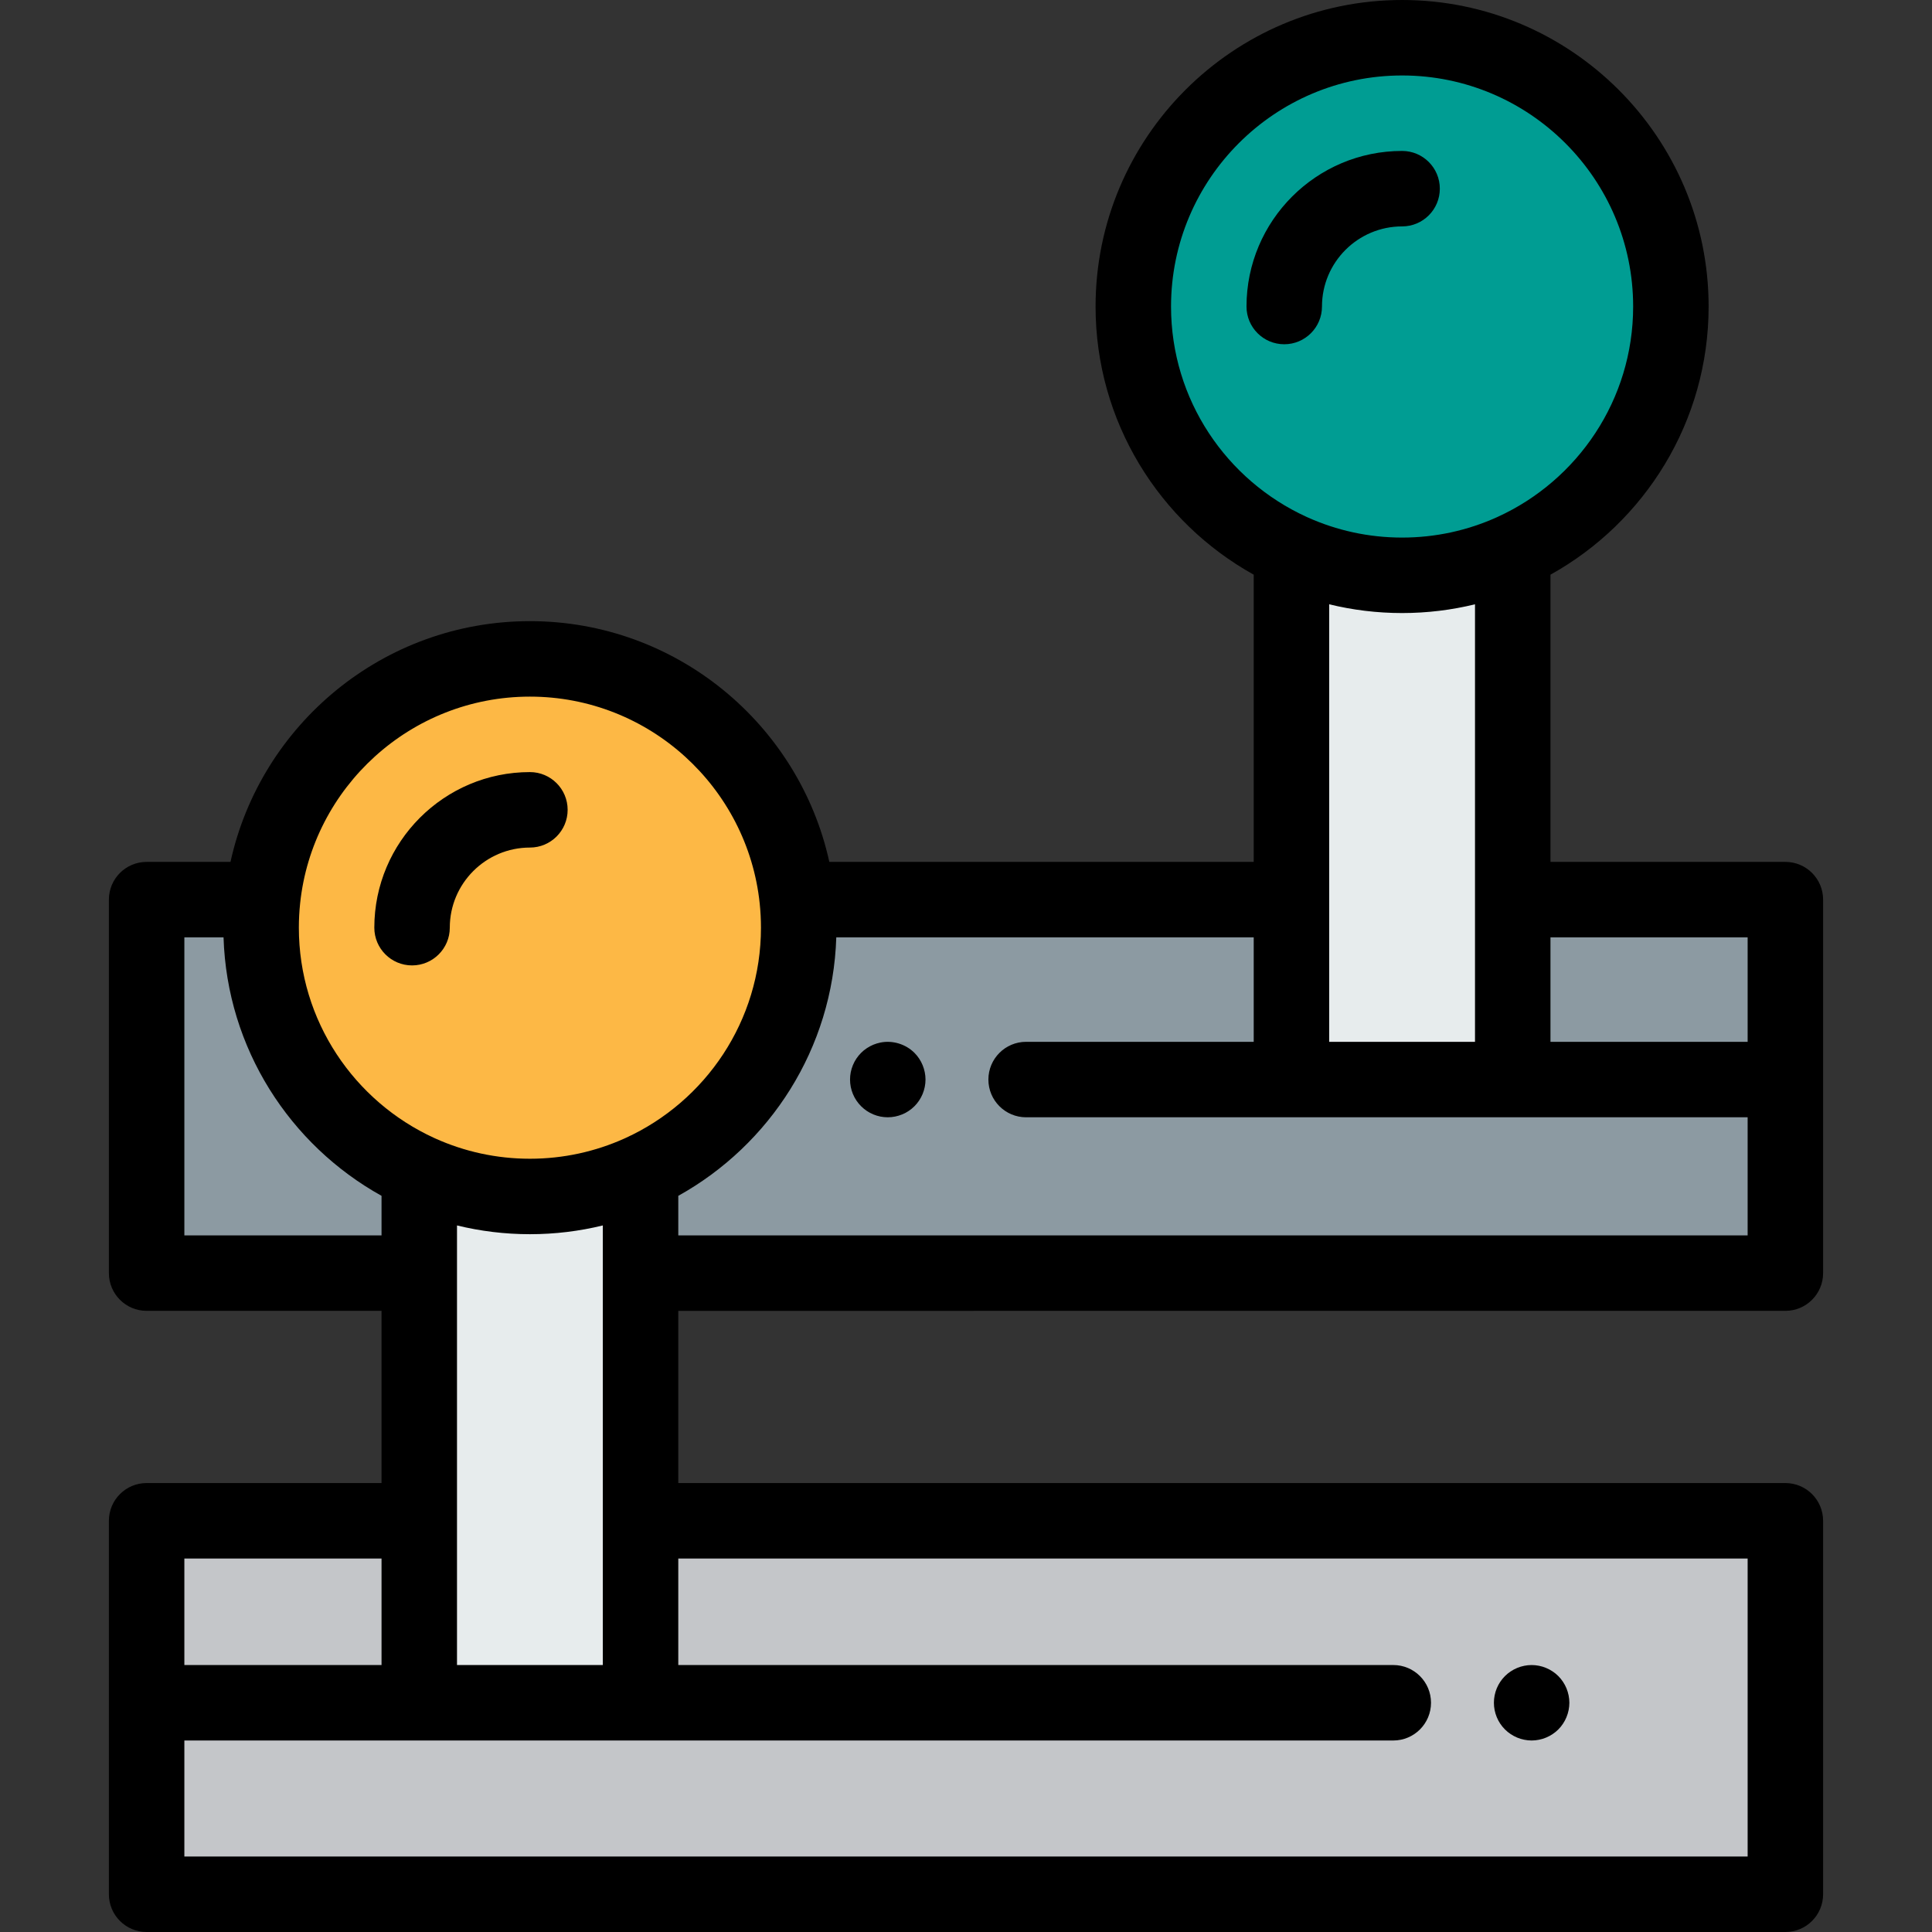 <?xml version="1.0" encoding="iso-8859-1"?>
<!-- Generator: Adobe Illustrator 19.0.0, SVG Export Plug-In . SVG Version: 6.00 Build 0)  -->
<svg version="1.1" id="Capa_1" xmlns="http://www.w3.org/2000/svg" xmlns:xlink="http://www.w3.org/1999/xlink" x="0px" y="0px"
	 viewBox="0 0 512 512" style="enable-background:new 0 0 512 512;" xml:space="preserve">
<rect x="0" y="0" width="512" height="512" fill="#333333" stroke="none"/>
<g>
	<polyline style="fill:#8C9AA2;" points="169.753,337.388 473.142,337.388 473.142,238.41 400.891,238.41 400.891,286.093 
		342.248,286.093 342.248,238.41 211.278,238.41 	"/>
	<polyline style="fill:#8C9AA2;" points="69.585,238.41 38.858,238.41 38.858,337.388 111.11,337.388 	"/>
</g>
<polyline style="fill:#E7ECED;" points="111.11,310.758 111.11,451.25 169.753,451.25 169.753,310.758 "/>
<path style="fill:#FDB845;" d="M140.431,317.076c-39.277,0-71.232-31.955-71.232-71.232s31.955-71.232,71.232-71.232
	s71.232,31.955,71.232,71.232S179.709,317.076,140.431,317.076z"/>
<polygon style="fill:#C4C6C9;" points="169.753,403.022 169.753,451.25 111.11,451.25 111.11,403.022 38.858,403.022 38.858,502 
	473.142,502 473.142,403.022 "/>
<path style="fill:#FDB845;" d="M109.199,245.844c0-17.221,14.011-31.232,31.232-31.232"/>
<path d="M109.199,255.844c-5.523,0-10-4.477-10-10c0-22.735,18.497-41.232,41.232-41.232c5.523,0,10,4.477,10,10s-4.477,10-10,10
	c-11.708,0-21.232,9.524-21.232,21.232C119.199,251.367,114.722,255.844,109.199,255.844z"/>
<polyline style="fill:#E7ECED;" points="342.248,146.146 342.248,286.093 400.891,286.093 400.891,146.146 "/>
<g>
	<path style="fill:#009D93;" d="M371.57,152.464c-39.277,0-71.232-31.955-71.232-71.232C300.337,41.955,332.292,10,371.57,10
		c39.277,0,71.232,31.955,71.232,71.232C442.801,120.509,410.847,152.464,371.57,152.464z"/>
	<path style="fill:#009D93;" d="M340.337,81.232C340.337,64.011,354.348,50,371.57,50"/>
</g>
<path d="M340.337,91.232c-5.522,0-10-4.477-10-10C330.337,58.497,348.834,40,371.57,40c5.523,0,10,4.477,10,10s-4.477,10-10,10
	c-11.708,0-21.232,9.524-21.232,21.232C350.337,86.755,345.86,91.232,340.337,91.232z"/>
<path d="M235.27,296.09c-0.65,0-1.31-0.06-1.96-0.19c-0.63-0.13-1.26-0.32-1.87-0.57c-0.6-0.25-1.18-0.56-1.72-0.92
	c-0.55-0.37-1.06-0.79-1.52-1.25s-0.88-0.97-1.25-1.52c-0.36-0.54-0.67-1.12-0.92-1.72c-0.25-0.61-0.44-1.23-0.57-1.87
	c-0.13-0.65-0.19-1.31-0.19-1.96s0.06-1.31,0.19-1.95s0.32-1.27,0.57-1.87c0.25-0.61,0.56-1.19,0.92-1.73
	c0.37-0.55,0.79-1.06,1.25-1.52s0.97-0.88,1.52-1.24c0.54-0.36,1.12-0.67,1.72-0.92c0.61-0.25,1.24-0.44,1.87-0.57
	c3.25-0.66,6.71,0.41,9.03,2.73c0.46,0.46,0.88,0.97,1.24,1.52c0.36,0.54,0.67,1.12,0.92,1.73c0.25,0.6,0.44,1.23,0.57,1.87
	c0.13,0.64,0.2,1.3,0.2,1.95c0,0.65-0.07,1.31-0.2,1.96c-0.13,0.64-0.32,1.26-0.57,1.87c-0.25,0.6-0.56,1.18-0.92,1.72
	c-0.36,0.55-0.78,1.06-1.24,1.52C240.48,295.03,237.9,296.09,235.27,296.09z"/>
<path d="M405.9,461.25c-0.649,0-1.31-0.07-1.949-0.2c-0.641-0.12-1.271-0.32-1.881-0.57c-0.6-0.25-1.18-0.56-1.72-0.92
	c-0.55-0.36-1.06-0.78-1.52-1.24s-0.88-0.97-1.25-1.52c-0.36-0.54-0.67-1.12-0.92-1.73c-0.25-0.6-0.44-1.23-0.57-1.87
	c-0.13-0.64-0.19-1.3-0.19-1.95c0-0.65,0.061-1.31,0.19-1.95c0.13-0.64,0.32-1.27,0.57-1.88c0.25-0.6,0.56-1.18,0.92-1.72
	c0.37-0.55,0.79-1.06,1.25-1.52s0.97-0.88,1.52-1.24c0.54-0.36,1.12-0.67,1.72-0.92c0.61-0.25,1.24-0.45,1.881-0.57
	c1.279-0.26,2.609-0.26,3.899,0c0.641,0.12,1.271,0.32,1.87,0.57c0.61,0.25,1.19,0.56,1.73,0.92c0.55,0.36,1.06,0.78,1.52,1.24
	s0.88,0.97,1.24,1.52c0.359,0.54,0.67,1.12,0.92,1.72c0.25,0.61,0.439,1.24,0.57,1.88c0.13,0.64,0.199,1.3,0.199,1.95
	c0,0.65-0.069,1.31-0.199,1.95c-0.131,0.64-0.32,1.27-0.57,1.87c-0.25,0.61-0.561,1.19-0.92,1.73c-0.36,0.55-0.78,1.06-1.24,1.52
	s-0.97,0.88-1.52,1.24c-0.54,0.36-1.12,0.67-1.73,0.92c-0.6,0.25-1.23,0.45-1.87,0.57C407.21,461.18,406.55,461.25,405.9,461.25z"/>
<path d="M473.142,347.388c5.523,0,10-4.477,10-10V238.41c0-5.523-4.477-10-10-10h-62.251v-76.114
	c24.973-13.873,41.91-40.528,41.91-71.065C452.801,36.44,416.361,0,371.57,0c-44.792,0-81.232,36.44-81.232,81.232
	c0,30.536,16.937,57.191,41.91,71.064v76.114H219.78c-8-36.442-40.539-63.798-79.348-63.798s-71.349,27.356-79.348,63.798H38.858
	c-5.523,0-10,4.477-10,10v98.978c0,5.523,4.477,10,10,10h62.252v45.634H38.858c-5.523,0-10,4.477-10,10V502c0,5.523,4.477,10,10,10
	h434.284c5.523,0,10-4.477,10-10v-98.978c0-5.523-4.477-10-10-10H179.753v-45.634H473.142z M463.142,248.41v27.683h-52.251V248.41
	H463.142z M310.337,81.232C310.337,47.469,337.806,20,371.57,20c33.763,0,61.232,27.469,61.232,61.232
	c0,24.72-14.724,46.065-35.863,55.726c-0.118,0.051-0.236,0.104-0.351,0.159c-7.642,3.435-16.111,5.346-25.017,5.346
	c-8.911,0-17.383-1.914-25.028-5.351c-0.11-0.052-0.221-0.102-0.332-0.151C325.065,127.302,310.337,105.955,310.337,81.232z
	 M371.57,162.464c6.656,0,13.127-0.805,19.321-2.322v115.951h-38.644V160.142C358.442,161.659,364.914,162.464,371.57,162.464z
	 M332.247,276.093h-60.314c-5.522,0-10,4.477-10,10s4.478,10,10,10h191.208v31.295H179.753v-10.48
	c24.271-13.483,40.952-39.039,41.871-68.498h110.624v27.683H332.247z M121.11,324.754c6.195,1.517,12.666,2.322,19.322,2.322
	s13.127-0.805,19.321-2.322V441.25H121.11V324.754z M140.431,184.612c31.595,0,57.678,24.055,60.897,54.812
	c0.001,0.008,0.002,0.017,0.003,0.026c0.219,2.102,0.332,4.236,0.332,6.395c0,24.714-14.718,46.056-35.85,55.72
	c-0.127,0.055-0.253,0.112-0.378,0.171c-7.639,3.431-16.103,5.341-25.004,5.341c-8.907,0-17.376-1.912-25.017-5.346
	c-0.117-0.056-0.234-0.109-0.353-0.16C93.923,291.909,79.2,270.564,79.2,245.845c0-2.159,0.113-4.293,0.332-6.395
	c0.001-0.008,0.002-0.017,0.003-0.026C82.753,208.666,108.836,184.612,140.431,184.612z M48.858,327.388V248.41H59.24
	c0.919,29.459,17.599,55.015,41.87,68.498v10.48L48.858,327.388L48.858,327.388z M101.11,413.022v28.228H48.858v-28.228H101.11z
	 M463.142,413.022V492H48.858v-30.75h320.375c5.522,0,10-4.477,10-10s-4.478-10-10-10h-189.48v-28.228H463.142z"/>
<g>
</g>
<g>
</g>
<g>
</g>
<g>
</g>
<g>
</g>
<g>
</g>
<g>
</g>
<g>
</g>
<g>
</g>
<g>
</g>
<g>
</g>
<g>
</g>
<g>
</g>
<g>
</g>
<g>
</g>
</svg>
